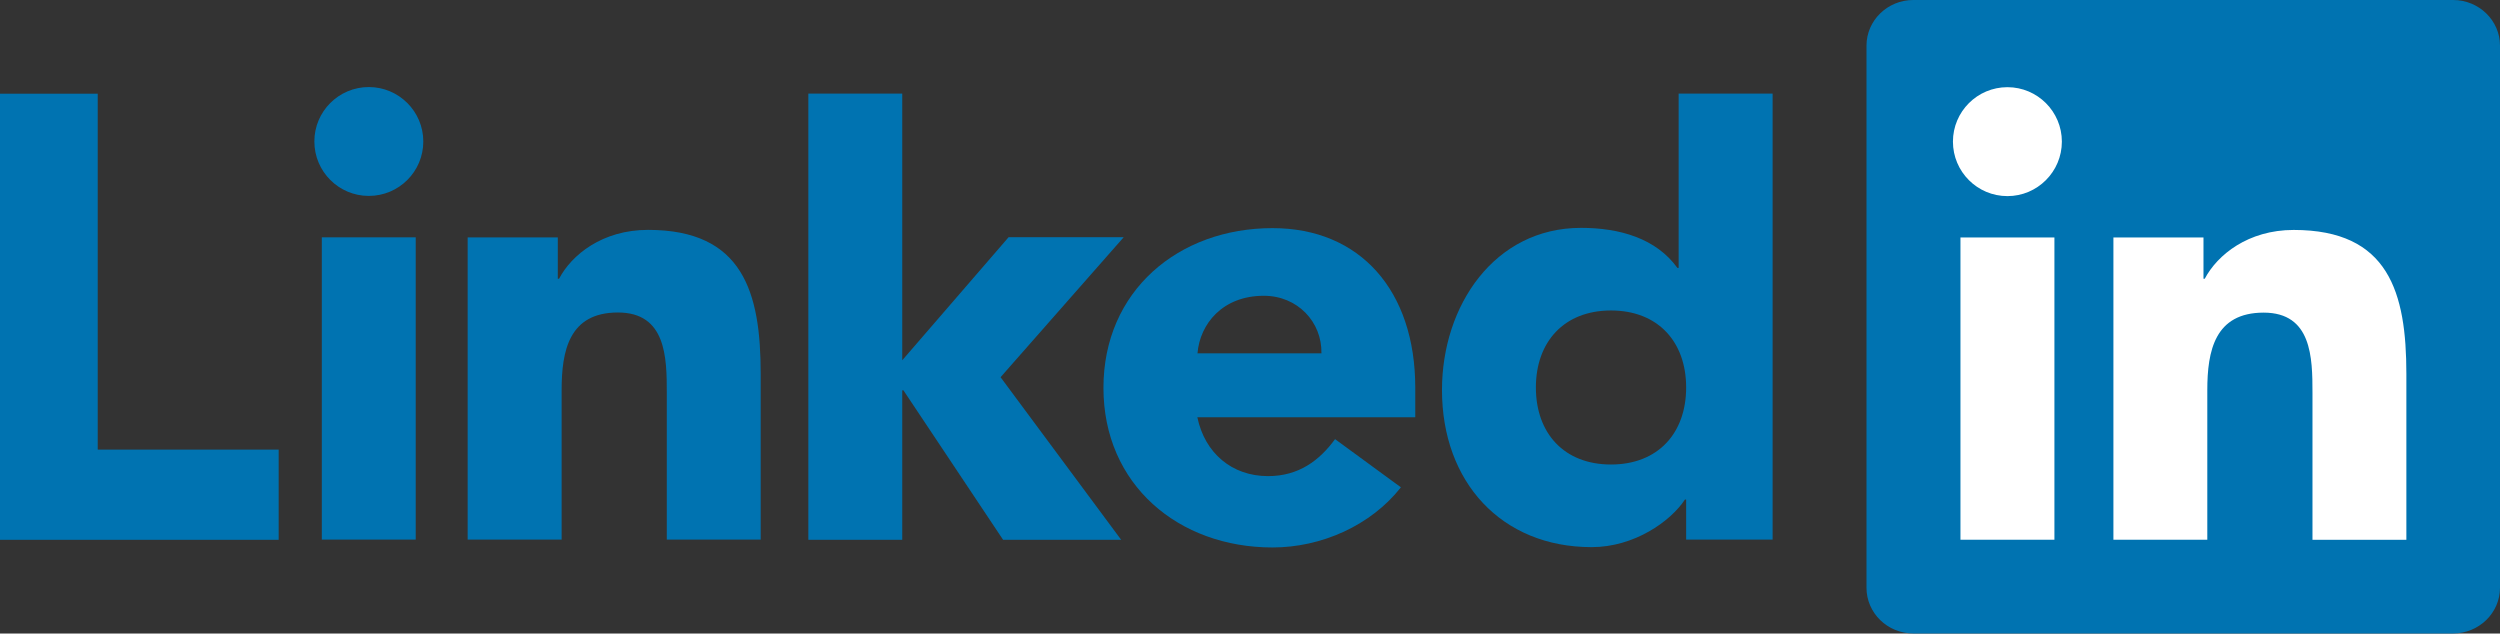 <?xml version="1.0" encoding="utf-8"?>
<svg version="1.1" id="Layer_1" xmlns="http://www.w3.org/2000/svg" xmlns:xlink="http://www.w3.org/1999/xlink" x="0px" y="0px"
	 viewBox="0 0 372.49 94.39" style="enable-background:new 0 0 372.49 94.39;" xml:space="preserve">
<rect x="0" y="0" width="372.49" height="94.39" fill="#333333" stroke="none"/>
<g>
	<g>
		<g>
			<g>
				<polygon id="XMLID_15_" style="fill:#0073B1;" points="0,13.96 14.56,13.96 14.56,66.99 41.52,66.99 41.52,80.43 0,80.43 				
					"/>
				<g>
					<path style="fill:#0073B1;" d="M47.95,35.36h13.99v45.04H47.95V35.36z M54.95,12.97c4.48,0,8.12,3.64,8.12,8.11
						c0,4.49-3.64,8.11-8.12,8.11c-4.48,0-8.11-3.63-8.11-8.11C46.83,16.61,50.47,12.97,54.95,12.97"/>
				</g>
				<polygon id="XMLID_12_" style="fill:#0073B1;" points="120.44,13.95 134.43,13.95 134.43,53.68 150.28,35.34 167.43,35.34 
					149.08,56.2 167.05,80.43 149.46,80.43 134.61,58.16 134.43,58.16 134.43,80.43 120.44,80.43 				"/>
				<path id="XMLID_11_" style="fill:#0073B1;" d="M69.68,35.37h13.43v6.16h0.19c1.86-3.55,6.44-7.28,13.25-7.28
					c14.18,0,16.79,9.33,16.79,21.45v24.7H99.35v-21.9c0-5.23-0.1-11.94-7.28-11.94c-7.28,0-8.39,5.69-8.39,11.57v22.27H69.68V35.37
					z"/>
				<path style="fill:#0073B1;" d="M196.89,52.65c0.09-4.67-3.55-8.58-8.59-8.58c-6.15,0-9.52,4.2-9.88,8.58H196.89z M208.73,72.61
					c-4.48,5.69-11.84,8.96-19.13,8.96c-13.99,0-25.19-9.33-25.19-23.79c0-14.46,11.2-23.79,25.19-23.79
					c13.07,0,21.27,9.33,21.27,23.79v4.39h-32.47c1.11,5.32,5.13,8.77,10.54,8.77c4.57,0,7.65-2.33,9.98-5.51L208.73,72.61z"/>
				<path style="fill:#0073B1;" d="M240.03,46.26c-6.99,0-11.19,4.67-11.19,11.47c0,6.82,4.2,11.48,11.19,11.48
					c7,0,11.2-4.66,11.2-11.48C251.23,50.93,247.03,46.26,240.03,46.26 M264.11,80.4h-12.88v-5.97h-0.18
					c-2.15,3.26-7.56,7.09-13.9,7.09c-13.44,0-22.3-9.7-22.3-23.41c0-12.6,7.84-24.16,20.71-24.16c5.79,0,11.2,1.58,14.37,5.97h0.18
					V13.95h14V80.4z"/>
			</g>
			<path style="fill:#0073B1;" d="M365.5,0h-80.43c-3.84,0-6.97,3.05-6.97,6.8v80.77c0,3.76,3.12,6.81,6.97,6.81h80.43
				c3.85,0,6.99-3.05,6.99-6.81V6.8C372.49,3.05,369.35,0,365.5,0z"/>
			<path style="fill:#FFFFFF;" d="M292.1,35.38h14v45.04h-14V35.38z M299.1,12.99c4.48,0,8.11,3.64,8.11,8.11
				c0,4.48-3.64,8.12-8.11,8.12c-4.49,0-8.12-3.64-8.12-8.12C290.98,16.63,294.61,12.99,299.1,12.99"/>
			<path id="XMLID_3_" style="fill:#FFFFFF;" d="M314.88,35.38h13.43v6.15h0.19c1.87-3.54,6.44-7.27,13.25-7.27
				c14.18,0,16.79,9.33,16.79,21.46v24.71h-13.99V58.52c0-5.22-0.1-11.94-7.27-11.94c-7.28,0-8.4,5.69-8.4,11.56v22.28h-13.99V35.38
				z"/>
		</g>
	</g>
</g>
</svg>
